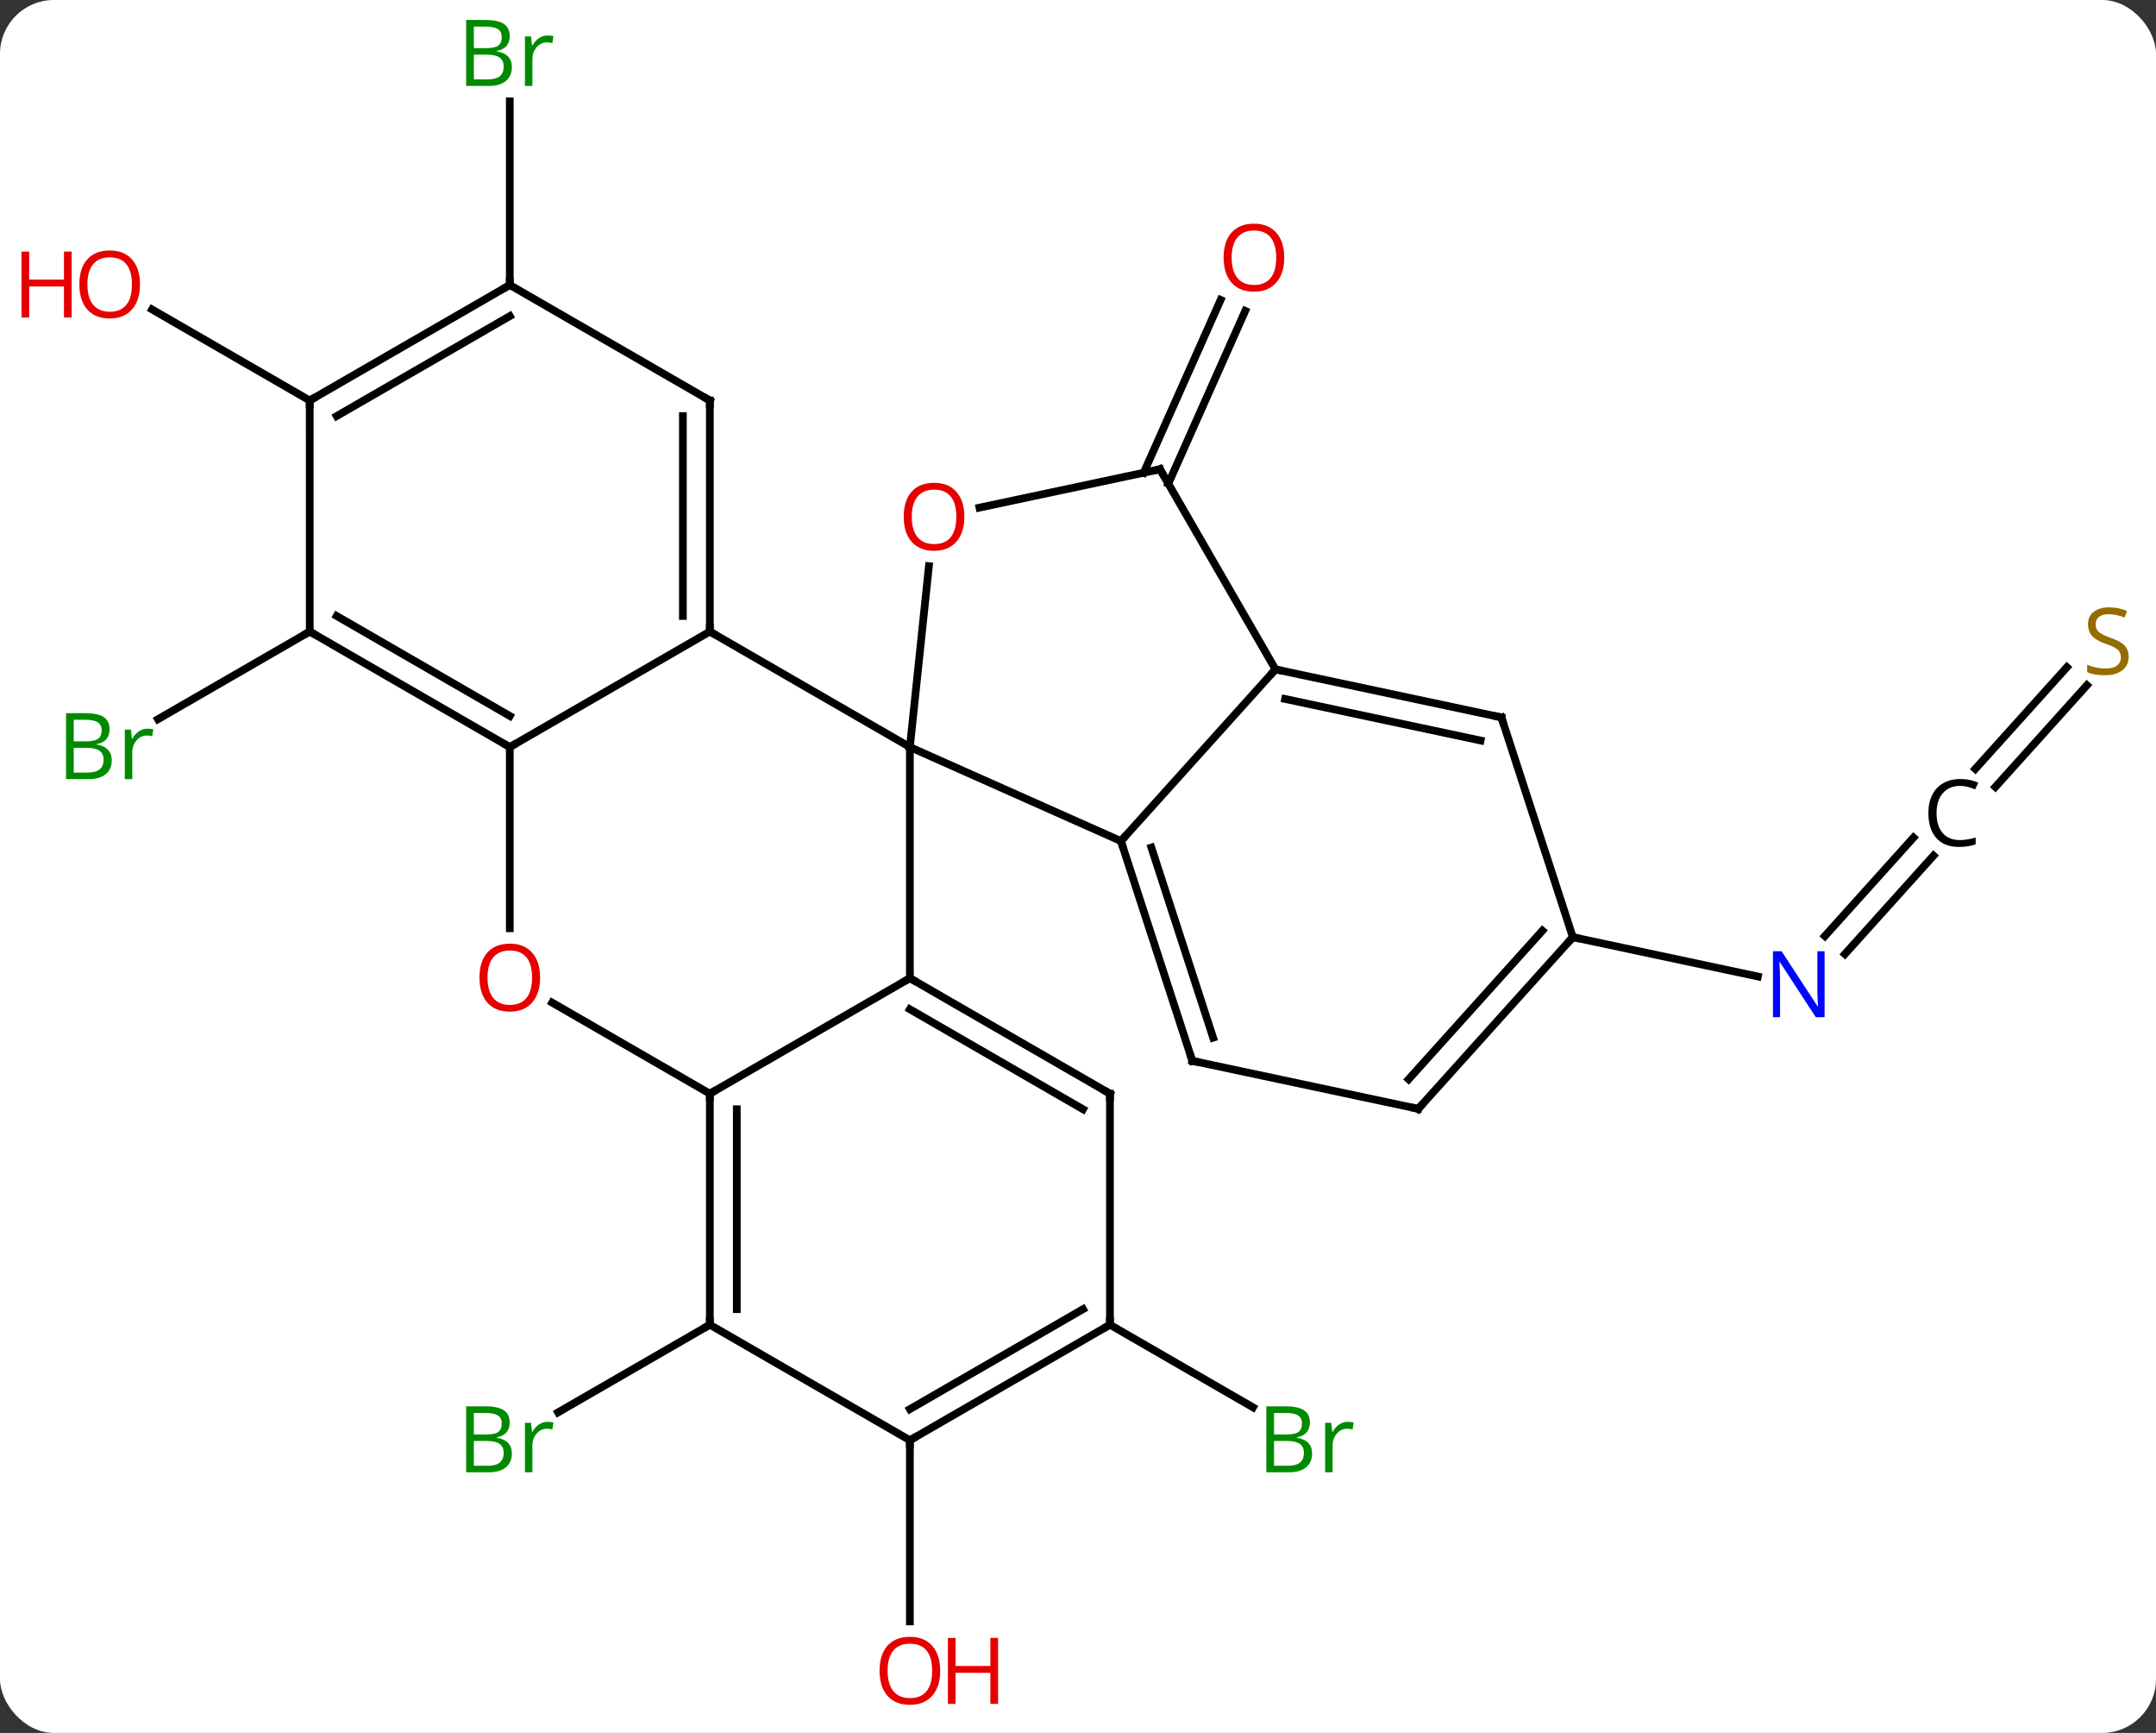 <svg width="280" viewBox="0 0 280 225" style="fill-opacity:1; color-rendering:auto; color-interpolation:auto; text-rendering:auto; stroke:black; stroke-linecap:square; stroke-miterlimit:10; shape-rendering:auto; stroke-opacity:1; fill:black; stroke-dasharray:none; font-weight:normal; stroke-width:1; font-family:'Open Sans'; font-style:normal; stroke-linejoin:miter; font-size:12; stroke-dashoffset:0; image-rendering:auto;" height="225" class="cas-substance-image" xmlns:xlink="http://www.w3.org/1999/xlink" xmlns="http://www.w3.org/2000/svg"><rect x="0" y="0" width="280" height="225" fill="#333333" stroke="none"/><svg class="cas-substance-single-component"><rect y="0" x="0" width="280" stroke="none" ry="7" rx="7" height="225" fill="white" class="cas-substance-group"/><svg y="0" x="0" width="280" viewBox="0 0 280 225" style="fill:black;" height="225" class="cas-substance-single-component-image"><svg><g><g transform="translate(144,112)" style="text-rendering:geometricPrecision; color-rendering:optimizeQuality; color-interpolation:linearRGB; stroke-linecap:butt; image-rendering:optimizeQuality;"><line y2="-50.622" y1="-73.06" x2="4.532" x1="14.521" style="fill:none;"/><line y2="-49.199" y1="-71.636" x2="7.73" x1="17.718" style="fill:none;"/><line y2="60" y1="71.379" x2="-51.813" x1="-71.521" style="fill:none;"/><line y2="60" y1="70.727" x2="0.15" x1="18.729" style="fill:none;"/><line y2="-30" y1="-18.621" x2="-103.773" x1="-123.484" style="fill:none;"/><line y2="-75" y1="-98.844" x2="-77.793" x1="-77.793" style="fill:none;"/><line y2="75" y1="98.523" x2="-25.833" x1="-25.833" style="fill:none;"/><line y2="-60" y1="-71.821" x2="-103.776" x1="-124.251" style="fill:none;"/><line y2="-0.904" y1="11.877" x2="107.104" x1="95.597" style="fill:none;"/><line y2="-3.246" y1="9.535" x2="104.502" x1="92.996" style="fill:none;"/><line y2="9.678" y1="14.787" x2="60.264" x1="84.299" style="fill:none;"/><line y2="-23.027" y1="-9.826" x2="127.026" x1="115.137" style="fill:none;"/><line y2="-25.369" y1="-12.168" x2="124.425" x1="112.536" style="fill:none;"/><line y2="15" y1="-15" x2="-25.833" x1="-25.833" style="fill:none;"/><line y2="-30" y1="-15" x2="-51.813" x1="-25.833" style="fill:none;"/><line y2="-2.799" y1="-15" x2="1.575" x1="-25.833" style="fill:none;"/><line y2="-38.494" y1="-15" x2="-23.362" x1="-25.833" style="fill:none;"/><line y2="30" y1="15" x2="-51.813" x1="-25.833" style="fill:none;"/><line y2="30" y1="15" x2="0.15" x1="-25.833" style="fill:none;"/><line y2="32.021" y1="19.041" x2="-3.35" x1="-25.833" style="fill:none;"/><line y2="-15" y1="-30" x2="-77.793" x1="-51.813" style="fill:none;"/><line y2="-60" y1="-30" x2="-51.813" x1="-51.813" style="fill:none;"/><line y2="-57.979" y1="-32.021" x2="-55.313" x1="-55.313" style="fill:none;"/><line y2="-25.092" y1="-2.799" x2="21.648" x1="1.575" style="fill:none;"/><line y2="25.734" y1="-2.799" x2="10.845" x1="1.575" style="fill:none;"/><line y2="22.731" y1="-1.959" x2="13.549" x1="5.528" style="fill:none;"/><line y2="-51.072" y1="-46.088" x2="6.648" x1="-16.801" style="fill:none;"/><line y2="18.179" y1="30" x2="-72.288" x1="-51.813" style="fill:none;"/><line y2="60" y1="30" x2="-51.813" x1="-51.813" style="fill:none;"/><line y2="57.979" y1="32.021" x2="-48.313" x1="-48.313" style="fill:none;"/><line y2="60" y1="30" x2="0.15" x1="0.15" style="fill:none;"/><line y2="8.523" y1="-15" x2="-77.793" x1="-77.793" style="fill:none;"/><line y2="-30" y1="-15" x2="-103.773" x1="-77.793" style="fill:none;"/><line y2="-32.021" y1="-19.041" x2="-100.273" x1="-77.793" style="fill:none;"/><line y2="-75" y1="-60" x2="-77.793" x1="-51.813" style="fill:none;"/><line y2="-51.072" y1="-25.092" x2="6.648" x1="21.648" style="fill:none;"/><line y2="-18.855" y1="-25.092" x2="50.991" x1="21.648" style="fill:none;"/><line y2="-15.852" y1="-21.248" x2="48.287" x1="22.897" style="fill:none;"/><line y2="31.971" y1="25.734" x2="40.188" x1="10.845" style="fill:none;"/><line y2="75" y1="60" x2="-25.833" x1="-51.813" style="fill:none;"/><line y2="75" y1="60" x2="-25.833" x1="0.15" style="fill:none;"/><line y2="70.959" y1="57.979" x2="-25.833" x1="-3.35" style="fill:none;"/><line y2="-60" y1="-30" x2="-103.776" x1="-103.773" style="fill:none;"/><line y2="-60" y1="-75" x2="-103.776" x1="-77.793" style="fill:none;"/><line y2="-57.979" y1="-70.959" x2="-100.276" x1="-77.793" style="fill:none;"/><line y2="9.678" y1="-18.855" x2="60.264" x1="50.991" style="fill:none;"/><line y2="9.678" y1="31.971" x2="60.264" x1="40.188" style="fill:none;"/><line y2="8.837" y1="28.127" x2="56.311" x1="38.939" style="fill:none;"/></g><g transform="translate(144,112)" style="fill:rgb(230,0,0); text-rendering:geometricPrecision; color-rendering:optimizeQuality; image-rendering:optimizeQuality; font-family:'Open Sans'; stroke:rgb(230,0,0); color-interpolation:linearRGB;"><path style="stroke:none;" d="M22.787 -78.55 Q22.787 -76.488 21.747 -75.308 Q20.708 -74.128 18.865 -74.128 Q16.974 -74.128 15.943 -75.293 Q14.912 -76.457 14.912 -78.566 Q14.912 -80.66 15.943 -81.808 Q16.974 -82.957 18.865 -82.957 Q20.724 -82.957 21.755 -81.785 Q22.787 -80.613 22.787 -78.55 ZM15.958 -78.55 Q15.958 -76.816 16.701 -75.91 Q17.443 -75.003 18.865 -75.003 Q20.287 -75.003 21.013 -75.902 Q21.74 -76.8 21.74 -78.55 Q21.74 -80.285 21.013 -81.175 Q20.287 -82.066 18.865 -82.066 Q17.443 -82.066 16.701 -81.168 Q15.958 -80.269 15.958 -78.55 Z"/><path style="fill:rgb(0,138,0); stroke:none;" d="M-83.462 70.594 L-81.04 70.594 Q-79.337 70.594 -78.571 71.102 Q-77.806 71.609 -77.806 72.703 Q-77.806 73.469 -78.228 73.969 Q-78.649 74.469 -79.478 74.609 L-79.478 74.672 Q-77.524 75 -77.524 76.719 Q-77.524 77.859 -78.298 78.508 Q-79.071 79.156 -80.462 79.156 L-83.462 79.156 L-83.462 70.594 ZM-82.462 74.25 L-80.821 74.25 Q-79.759 74.25 -79.298 73.922 Q-78.837 73.594 -78.837 72.812 Q-78.837 72.094 -79.353 71.773 Q-79.868 71.453 -80.993 71.453 L-82.462 71.453 L-82.462 74.25 ZM-82.462 75.094 L-82.462 78.312 L-80.665 78.312 Q-79.634 78.312 -79.11 77.906 Q-78.587 77.5 -78.587 76.641 Q-78.587 75.844 -79.126 75.469 Q-79.665 75.094 -80.759 75.094 L-82.462 75.094 ZM-72.89 72.609 Q-72.468 72.609 -72.124 72.688 L-72.265 73.594 Q-72.655 73.5 -72.968 73.5 Q-73.749 73.5 -74.304 74.133 Q-74.858 74.766 -74.858 75.703 L-74.858 79.156 L-75.827 79.156 L-75.827 72.734 L-75.03 72.734 L-74.905 73.922 L-74.858 73.922 Q-74.515 73.297 -74.007 72.953 Q-73.499 72.609 -72.89 72.609 Z"/><path style="fill:rgb(0,138,0); stroke:none;" d="M20.461 70.594 L22.883 70.594 Q24.586 70.594 25.352 71.102 Q26.117 71.609 26.117 72.703 Q26.117 73.469 25.695 73.969 Q25.274 74.469 24.445 74.609 L24.445 74.672 Q26.399 75 26.399 76.719 Q26.399 77.859 25.625 78.508 Q24.852 79.156 23.461 79.156 L20.461 79.156 L20.461 70.594 ZM21.461 74.25 L23.102 74.25 Q24.164 74.25 24.625 73.922 Q25.086 73.594 25.086 72.812 Q25.086 72.094 24.57 71.773 Q24.055 71.453 22.93 71.453 L21.461 71.453 L21.461 74.25 ZM21.461 75.094 L21.461 78.312 L23.258 78.312 Q24.289 78.312 24.813 77.906 Q25.336 77.5 25.336 76.641 Q25.336 75.844 24.797 75.469 Q24.258 75.094 23.164 75.094 L21.461 75.094 ZM31.033 72.609 Q31.455 72.609 31.799 72.688 L31.658 73.594 Q31.268 73.5 30.955 73.5 Q30.174 73.5 29.619 74.133 Q29.065 74.766 29.065 75.703 L29.065 79.156 L28.096 79.156 L28.096 72.734 L28.893 72.734 L29.018 73.922 L29.065 73.922 Q29.408 73.297 29.916 72.953 Q30.424 72.609 31.033 72.609 Z"/><path style="fill:rgb(0,138,0); stroke:none;" d="M-135.425 -19.406 L-133.003 -19.406 Q-131.3 -19.406 -130.534 -18.898 Q-129.769 -18.391 -129.769 -17.297 Q-129.769 -16.531 -130.191 -16.031 Q-130.612 -15.531 -131.441 -15.391 L-131.441 -15.328 Q-129.487 -15 -129.487 -13.281 Q-129.487 -12.141 -130.261 -11.492 Q-131.034 -10.844 -132.425 -10.844 L-135.425 -10.844 L-135.425 -19.406 ZM-134.425 -15.75 L-132.784 -15.75 Q-131.722 -15.75 -131.261 -16.078 Q-130.8 -16.406 -130.8 -17.188 Q-130.8 -17.906 -131.316 -18.227 Q-131.831 -18.547 -132.956 -18.547 L-134.425 -18.547 L-134.425 -15.75 ZM-134.425 -14.906 L-134.425 -11.688 L-132.628 -11.688 Q-131.597 -11.688 -131.073 -12.094 Q-130.55 -12.5 -130.55 -13.359 Q-130.55 -14.156 -131.089 -14.531 Q-131.628 -14.906 -132.722 -14.906 L-134.425 -14.906 ZM-124.853 -17.391 Q-124.431 -17.391 -124.087 -17.312 L-124.228 -16.406 Q-124.618 -16.5 -124.931 -16.5 Q-125.712 -16.5 -126.267 -15.867 Q-126.821 -15.234 -126.821 -14.297 L-126.821 -10.844 L-127.79 -10.844 L-127.79 -17.266 L-126.993 -17.266 L-126.868 -16.078 L-126.821 -16.078 Q-126.478 -16.703 -125.97 -17.047 Q-125.462 -17.391 -124.853 -17.391 Z"/><path style="fill:rgb(0,138,0); stroke:none;" d="M-83.462 -109.406 L-81.04 -109.406 Q-79.337 -109.406 -78.571 -108.898 Q-77.806 -108.391 -77.806 -107.297 Q-77.806 -106.531 -78.228 -106.031 Q-78.649 -105.531 -79.478 -105.391 L-79.478 -105.328 Q-77.524 -105 -77.524 -103.281 Q-77.524 -102.141 -78.298 -101.492 Q-79.071 -100.844 -80.462 -100.844 L-83.462 -100.844 L-83.462 -109.406 ZM-82.462 -105.75 L-80.821 -105.75 Q-79.759 -105.75 -79.298 -106.078 Q-78.837 -106.406 -78.837 -107.188 Q-78.837 -107.906 -79.353 -108.227 Q-79.868 -108.547 -80.993 -108.547 L-82.462 -108.547 L-82.462 -105.75 ZM-82.462 -104.906 L-82.462 -101.688 L-80.665 -101.688 Q-79.634 -101.688 -79.11 -102.094 Q-78.587 -102.5 -78.587 -103.359 Q-78.587 -104.156 -79.126 -104.531 Q-79.665 -104.906 -80.759 -104.906 L-82.462 -104.906 ZM-72.89 -107.391 Q-72.468 -107.391 -72.124 -107.312 L-72.265 -106.406 Q-72.655 -106.5 -72.968 -106.5 Q-73.749 -106.5 -74.304 -105.867 Q-74.858 -105.234 -74.858 -104.297 L-74.858 -100.844 L-75.827 -100.844 L-75.827 -107.266 L-75.03 -107.266 L-74.905 -106.078 L-74.858 -106.078 Q-74.515 -106.703 -74.007 -107.047 Q-73.499 -107.391 -72.89 -107.391 Z"/><path style="stroke:none;" d="M-21.895 104.93 Q-21.895 106.992 -22.935 108.172 Q-23.974 109.352 -25.817 109.352 Q-27.708 109.352 -28.739 108.188 Q-29.77 107.023 -29.77 104.914 Q-29.77 102.82 -28.739 101.672 Q-27.708 100.523 -25.817 100.523 Q-23.958 100.523 -22.927 101.695 Q-21.895 102.867 -21.895 104.93 ZM-28.724 104.93 Q-28.724 106.664 -27.981 107.57 Q-27.239 108.477 -25.817 108.477 Q-24.395 108.477 -23.669 107.578 Q-22.942 106.68 -22.942 104.93 Q-22.942 103.195 -23.669 102.305 Q-24.395 101.414 -25.817 101.414 Q-27.239 101.414 -27.981 102.312 Q-28.724 103.211 -28.724 104.93 Z"/><path style="stroke:none;" d="M-14.38 109.227 L-15.38 109.227 L-15.38 105.195 L-19.895 105.195 L-19.895 109.227 L-20.895 109.227 L-20.895 100.664 L-19.895 100.664 L-19.895 104.305 L-15.38 104.305 L-15.38 100.664 L-14.38 100.664 L-14.38 109.227 Z"/><path style="stroke:none;" d="M-125.819 -75.07 Q-125.819 -73.008 -126.858 -71.828 Q-127.897 -70.648 -129.74 -70.648 Q-131.631 -70.648 -132.662 -71.812 Q-133.694 -72.977 -133.694 -75.086 Q-133.694 -77.18 -132.662 -78.328 Q-131.631 -79.477 -129.74 -79.477 Q-127.881 -79.477 -126.85 -78.305 Q-125.819 -77.133 -125.819 -75.07 ZM-132.647 -75.07 Q-132.647 -73.336 -131.904 -72.43 Q-131.162 -71.523 -129.74 -71.523 Q-128.319 -71.523 -127.592 -72.422 Q-126.865 -73.32 -126.865 -75.07 Q-126.865 -76.805 -127.592 -77.695 Q-128.319 -78.586 -129.74 -78.586 Q-131.162 -78.586 -131.904 -77.688 Q-132.647 -76.789 -132.647 -75.07 Z"/><path style="stroke:none;" d="M-134.694 -70.773 L-135.694 -70.773 L-135.694 -74.805 L-140.209 -74.805 L-140.209 -70.773 L-141.209 -70.773 L-141.209 -79.336 L-140.209 -79.336 L-140.209 -75.695 L-135.694 -75.695 L-135.694 -79.336 L-134.694 -79.336 L-134.694 -70.773 Z"/><path style="fill:rgb(0,5,255); stroke:none;" d="M92.959 20.071 L91.818 20.071 L87.13 12.884 L87.084 12.884 Q87.177 14.149 87.177 15.196 L87.177 20.071 L86.255 20.071 L86.255 11.509 L87.38 11.509 L92.052 18.665 L92.099 18.665 Q92.099 18.509 92.052 17.649 Q92.005 16.79 92.021 16.415 L92.021 11.509 L92.959 11.509 L92.959 20.071 Z"/><path style="fill:black; stroke:none;" d="M110.547 -9.959 Q109.141 -9.959 108.321 -9.022 Q107.5 -8.084 107.5 -6.444 Q107.5 -4.772 108.289 -3.85 Q109.078 -2.928 110.532 -2.928 Q111.438 -2.928 112.578 -3.256 L112.578 -2.381 Q111.688 -2.037 110.391 -2.037 Q108.5 -2.037 107.469 -3.193 Q106.438 -4.35 106.438 -6.459 Q106.438 -7.787 106.93 -8.779 Q107.422 -9.772 108.36 -10.311 Q109.297 -10.85 110.563 -10.85 Q111.907 -10.85 112.922 -10.365 L112.5 -9.506 Q111.516 -9.959 110.547 -9.959 Z"/><path style="fill:rgb(148,108,0); stroke:none;" d="M132.451 -26.736 Q132.451 -25.611 131.631 -24.971 Q130.811 -24.33 129.404 -24.33 Q127.873 -24.33 127.061 -24.736 L127.061 -25.69 Q127.592 -25.471 128.209 -25.338 Q128.826 -25.205 129.436 -25.205 Q130.436 -25.205 130.936 -25.588 Q131.436 -25.971 131.436 -26.643 Q131.436 -27.08 131.256 -27.369 Q131.076 -27.658 130.662 -27.901 Q130.248 -28.143 129.389 -28.44 Q128.201 -28.861 127.686 -29.447 Q127.17 -30.033 127.17 -30.986 Q127.17 -31.971 127.912 -32.557 Q128.654 -33.143 129.889 -33.143 Q131.154 -33.143 132.233 -32.674 L131.92 -31.815 Q130.858 -32.252 129.858 -32.252 Q129.061 -32.252 128.615 -31.916 Q128.17 -31.58 128.17 -30.971 Q128.17 -30.533 128.334 -30.244 Q128.498 -29.955 128.889 -29.721 Q129.279 -29.486 130.092 -29.19 Q131.436 -28.721 131.944 -28.166 Q132.451 -27.611 132.451 -26.736 Z"/></g><g transform="translate(144,112)" style="stroke-linecap:butt; text-rendering:geometricPrecision; color-rendering:optimizeQuality; image-rendering:optimizeQuality; font-family:'Open Sans'; color-interpolation:linearRGB; stroke-miterlimit:5;"><path style="fill:none;" d="M-25.4 15.25 L-25.833 15 L-26.266 15.25"/><path style="fill:none;" d="M-51.813 -30.5 L-51.813 -30 L-51.38 -29.75"/><path style="fill:none;" d="M1.73 -2.324 L1.575 -2.799 L1.91 -3.171"/><path style="fill:rgb(230,0,0); stroke:none;" d="M-18.758 -44.905 Q-18.758 -42.843 -19.797 -41.663 Q-20.836 -40.483 -22.679 -40.483 Q-24.57 -40.483 -25.601 -41.648 Q-26.633 -42.812 -26.633 -44.921 Q-26.633 -47.015 -25.601 -48.163 Q-24.57 -49.312 -22.679 -49.312 Q-20.82 -49.312 -19.789 -48.14 Q-18.758 -46.968 -18.758 -44.905 ZM-25.586 -44.905 Q-25.586 -43.171 -24.843 -42.265 Q-24.101 -41.358 -22.679 -41.358 Q-21.258 -41.358 -20.531 -42.257 Q-19.804 -43.155 -19.804 -44.905 Q-19.804 -46.64 -20.531 -47.53 Q-21.258 -48.421 -22.679 -48.421 Q-24.101 -48.421 -24.843 -47.523 Q-25.586 -46.624 -25.586 -44.905 Z"/><path style="fill:none;" d="M-51.813 30.5 L-51.813 30 L-51.38 29.75"/><path style="fill:none;" d="M-0.283 29.75 L0.15 30 L0.15 30.5"/><path style="fill:none;" d="M-78.226 -15.25 L-77.793 -15 L-77.36 -15.25"/><path style="fill:none;" d="M-51.813 -59.5 L-51.813 -60 L-52.246 -60.25"/><path style="fill:none;" d="M22.137 -24.988 L21.648 -25.092 L21.313 -24.72"/><path style="fill:none;" d="M10.691 25.259 L10.845 25.734 L11.334 25.838"/><path style="fill:none;" d="M6.159 -50.968 L6.648 -51.072 L6.898 -50.639"/><path style="fill:rgb(230,0,0); stroke:none;" d="M-73.856 14.93 Q-73.856 16.992 -74.895 18.172 Q-75.934 19.352 -77.777 19.352 Q-79.668 19.352 -80.699 18.188 Q-81.731 17.023 -81.731 14.914 Q-81.731 12.82 -80.699 11.672 Q-79.668 10.523 -77.777 10.523 Q-75.918 10.523 -74.887 11.695 Q-73.856 12.867 -73.856 14.93 ZM-80.684 14.93 Q-80.684 16.664 -79.941 17.57 Q-79.199 18.477 -77.777 18.477 Q-76.356 18.477 -75.629 17.578 Q-74.902 16.68 -74.902 14.93 Q-74.902 13.195 -75.629 12.305 Q-76.356 11.414 -77.777 11.414 Q-79.199 11.414 -79.941 12.312 Q-80.684 13.211 -80.684 14.93 Z"/><path style="fill:none;" d="M-51.813 59.5 L-51.813 60 L-52.246 60.25"/><path style="fill:none;" d="M-0.283 60.25 L0.15 60 L0.15 59.5"/><path style="fill:none;" d="M-103.34 -29.75 L-103.773 -30 L-104.206 -29.75"/><path style="fill:none;" d="M-78.226 -74.75 L-77.793 -75 L-77.793 -75.5"/><path style="fill:none;" d="M50.502 -18.959 L50.991 -18.855 L51.145 -18.38"/><path style="fill:none;" d="M39.699 31.867 L40.188 31.971 L40.523 31.599"/><path style="fill:none;" d="M-25.4 74.75 L-25.833 75 L-25.833 75.5"/><path style="fill:none;" d="M-103.343 -60.25 L-103.776 -60 L-103.776 -59.5"/><path style="fill:none;" d="M59.929 10.05 L60.264 9.678 L60.753 9.782"/></g></g></svg></svg></svg></svg>